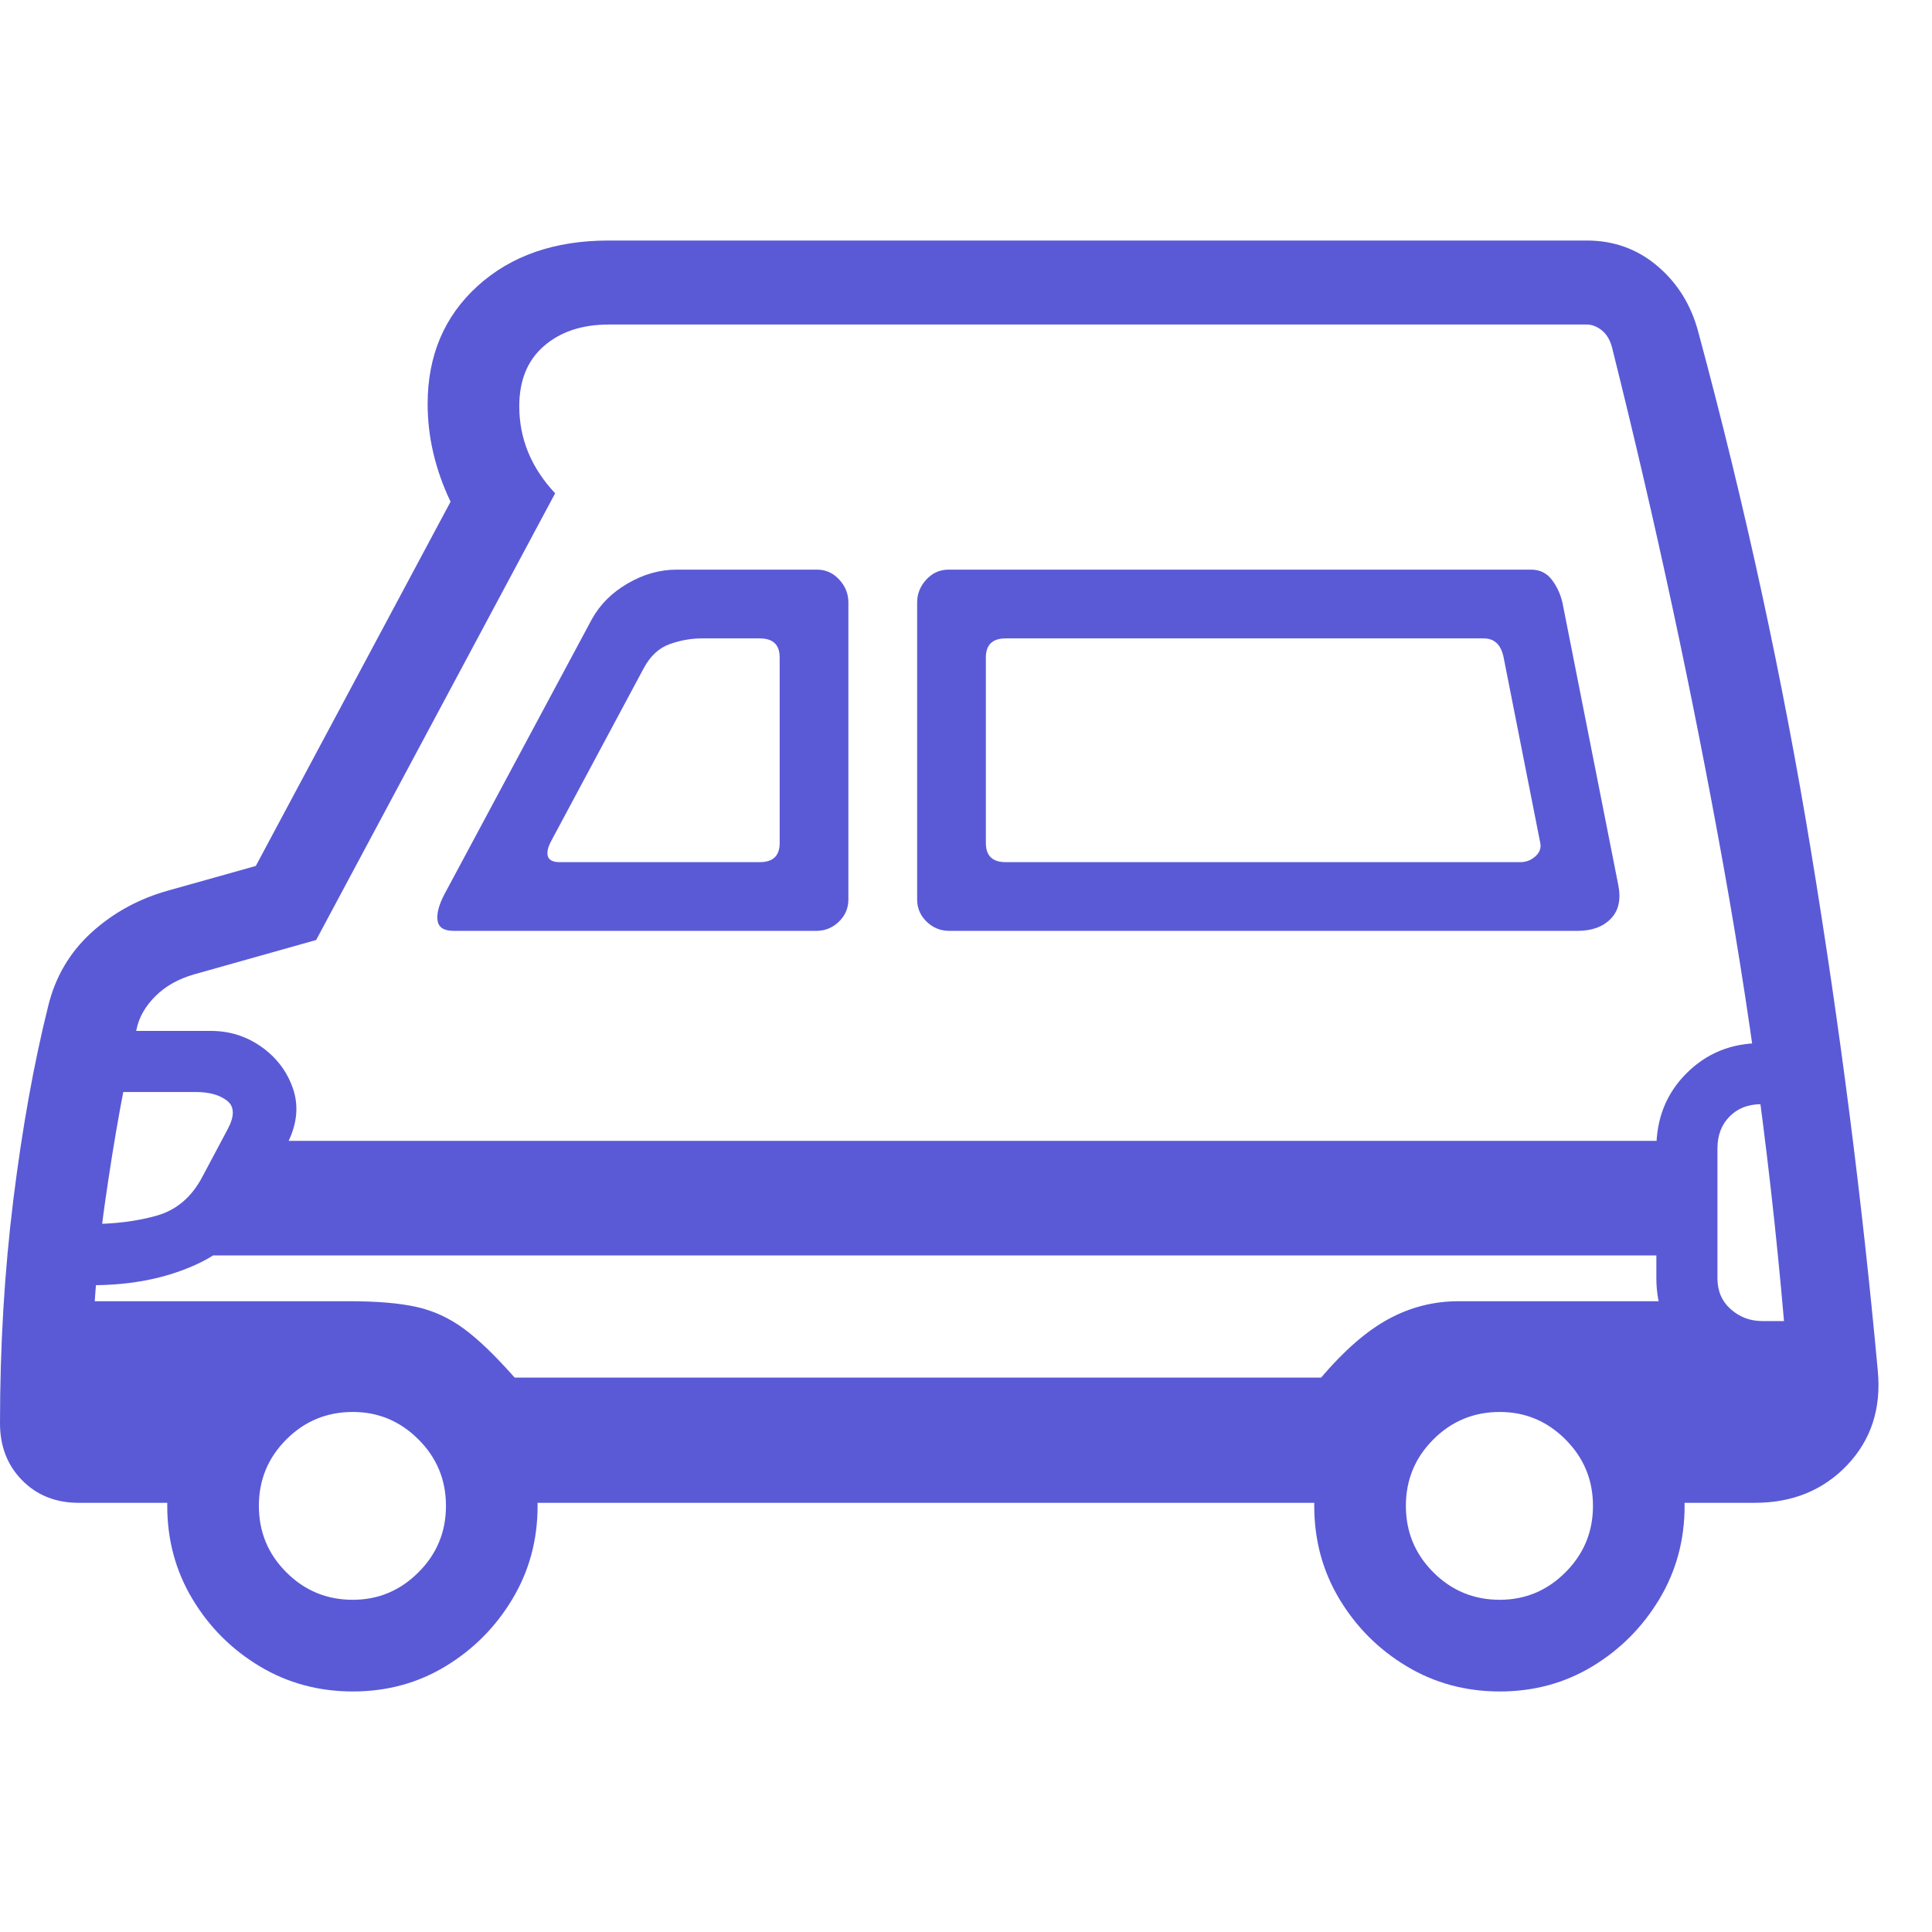 <svg version="1.1" xmlns="http://www.w3.org/2000/svg" style="fill:rgba(0,0,0,1.0)" width="256" height="256" viewBox="0 0 39.531 29.688"><path fill="rgb(90, 90, 215)" d="M1.609 25.828 C1.141 25.828 0.755 25.674 0.453 25.367 C0.151 25.06 0 24.672 0 24.203 C0 22.62 0.091 21.094 0.273 19.625 C0.456 18.156 0.693 16.839 0.984 15.672 C1.13 15.068 1.427 14.563 1.875 14.156 C2.323 13.75 2.849 13.464 3.453 13.297 L5.234 12.797 L9.219 5.344 C8.906 4.687 8.75 4.021 8.75 3.344 C8.75 2.354 9.091 1.549 9.773 0.93 C10.456 0.31 11.349 -0 12.453 -0 L32.469 -0 C33.021 -0 33.503 0.174 33.914 0.523 C34.326 0.872 34.604 1.323 34.75 1.875 C35.708 5.427 36.479 8.979 37.062 12.531 C37.646 16.083 38.099 19.615 38.422 23.125 C38.495 23.896 38.286 24.539 37.797 25.055 C37.307 25.57 36.677 25.828 35.906 25.828 L33.469 25.828 L33.469 24.109 L35.906 24.109 C36.146 24.109 36.328 24.052 36.453 23.938 C36.578 23.823 36.63 23.656 36.609 23.438 C36.349 19.885 35.901 16.341 35.266 12.805 C34.63 9.268 33.87 5.729 32.984 2.188 C32.943 2.031 32.872 1.914 32.773 1.836 C32.674 1.758 32.573 1.719 32.469 1.719 L12.453 1.719 C11.911 1.719 11.471 1.865 11.133 2.156 C10.794 2.448 10.625 2.859 10.625 3.391 C10.625 4.057 10.87 4.651 11.359 5.172 L6.469 14.312 L3.969 15.016 C3.646 15.109 3.383 15.258 3.18 15.461 C2.977 15.664 2.849 15.885 2.797 16.125 C2.557 17.146 2.341 18.333 2.148 19.688 C1.956 21.042 1.859 22.516 1.859 24.109 L5.094 24.109 L5.094 25.828 Z M7.219 29.688 C6.521 29.688 5.885 29.516 5.312 29.172 C4.74 28.828 4.281 28.37 3.938 27.797 C3.594 27.224 3.422 26.589 3.422 25.891 C3.422 25.193 3.594 24.557 3.938 23.984 C4.281 23.411 4.74 22.953 5.312 22.609 C5.885 22.266 6.521 22.094 7.219 22.094 C7.917 22.094 8.549 22.266 9.117 22.609 C9.685 22.953 10.141 23.411 10.484 23.984 C10.828 24.557 11 25.193 11 25.891 C11 26.589 10.828 27.224 10.484 27.797 C10.141 28.37 9.685 28.828 9.117 29.172 C8.549 29.516 7.917 29.688 7.219 29.688 Z M7.219 27.812 C7.74 27.812 8.187 27.625 8.562 27.25 C8.938 26.875 9.125 26.422 9.125 25.891 C9.125 25.359 8.938 24.906 8.562 24.531 C8.187 24.156 7.74 23.969 7.219 23.969 C6.687 23.969 6.234 24.156 5.859 24.531 C5.484 24.906 5.297 25.359 5.297 25.891 C5.297 26.422 5.484 26.875 5.859 27.25 C6.234 27.625 6.687 27.812 7.219 27.812 Z M0.781 21.375 L1.047 20.125 L1.812 20.125 C2.333 20.125 2.797 20.068 3.203 19.953 C3.609 19.839 3.922 19.573 4.141 19.156 L4.656 18.188 C4.802 17.917 4.799 17.721 4.648 17.602 C4.497 17.482 4.281 17.422 4 17.422 L1.547 17.422 L1.75 16.172 L4.312 16.172 C4.698 16.172 5.044 16.281 5.352 16.5 C5.659 16.719 5.872 17 5.992 17.344 C6.112 17.688 6.083 18.047 5.906 18.422 L5.281 19.75 C5.021 20.292 4.586 20.698 3.977 20.969 C3.367 21.24 2.672 21.375 1.891 21.375 Z M9.891 25.828 L8.984 24.078 L7.453 22.938 L5.719 23.578 L4.656 24.828 L0.672 24.828 L0.844 21.703 L7.141 21.703 C7.714 21.703 8.174 21.742 8.523 21.82 C8.872 21.898 9.195 22.047 9.492 22.266 C9.789 22.484 10.135 22.818 10.531 23.266 L27.031 23.266 C27.5 22.714 27.958 22.315 28.406 22.07 C28.854 21.826 29.333 21.703 29.844 21.703 L34.719 21.703 L35.719 22.531 L36.75 22.75 L36.609 24.828 L34.203 24.828 L32.125 23.625 L30.359 23.125 L28.938 24.266 L28.062 25.828 Z M4.031 20.766 L5.297 18.422 L34.688 18.422 L34.688 20.766 Z M9.281 14.125 C9.083 14.125 8.974 14.055 8.953 13.914 C8.932 13.773 8.979 13.594 9.094 13.375 L12.109 7.75 C12.276 7.448 12.521 7.203 12.844 7.016 C13.167 6.828 13.5 6.734 13.844 6.734 L16.719 6.734 C16.896 6.734 17.047 6.802 17.172 6.938 C17.297 7.073 17.359 7.229 17.359 7.406 L17.359 13.484 C17.359 13.661 17.294 13.812 17.164 13.938 C17.034 14.063 16.88 14.125 16.703 14.125 Z M11.453 12.719 L15.547 12.719 C15.818 12.719 15.953 12.589 15.953 12.328 L15.953 8.531 C15.953 8.271 15.818 8.141 15.547 8.141 L14.359 8.141 C14.141 8.141 13.922 8.18 13.703 8.258 C13.484 8.336 13.307 8.5 13.172 8.75 L11.281 12.281 C11.208 12.417 11.185 12.523 11.211 12.602 C11.237 12.68 11.318 12.719 11.453 12.719 Z M30.688 29.688 C29.99 29.688 29.354 29.516 28.781 29.172 C28.208 28.828 27.75 28.37 27.406 27.797 C27.062 27.224 26.891 26.589 26.891 25.891 C26.891 25.193 27.062 24.557 27.406 23.984 C27.75 23.411 28.208 22.953 28.781 22.609 C29.354 22.266 29.99 22.094 30.688 22.094 C31.385 22.094 32.018 22.266 32.586 22.609 C33.154 22.953 33.609 23.411 33.953 23.984 C34.297 24.557 34.469 25.193 34.469 25.891 C34.469 26.589 34.297 27.224 33.953 27.797 C33.609 28.37 33.154 28.828 32.586 29.172 C32.018 29.516 31.385 29.688 30.688 29.688 Z M30.688 27.812 C31.208 27.812 31.656 27.625 32.031 27.25 C32.406 26.875 32.594 26.422 32.594 25.891 C32.594 25.359 32.406 24.906 32.031 24.531 C31.656 24.156 31.208 23.969 30.688 23.969 C30.156 23.969 29.703 24.156 29.328 24.531 C28.953 24.906 28.766 25.359 28.766 25.891 C28.766 26.422 28.953 26.875 29.328 27.25 C29.703 27.625 30.156 27.812 30.688 27.812 Z M20.578 12.719 L31.109 12.719 C31.224 12.719 31.326 12.68 31.414 12.602 C31.503 12.523 31.536 12.432 31.516 12.328 L30.766 8.531 C30.714 8.271 30.578 8.141 30.359 8.141 L20.578 8.141 C20.307 8.141 20.172 8.271 20.172 8.531 L20.172 12.328 C20.172 12.589 20.307 12.719 20.578 12.719 Z M19.422 14.125 C19.245 14.125 19.091 14.063 18.961 13.938 C18.831 13.812 18.766 13.661 18.766 13.484 L18.766 7.406 C18.766 7.229 18.828 7.073 18.953 6.938 C19.078 6.802 19.229 6.734 19.406 6.734 L31.328 6.734 C31.505 6.734 31.646 6.802 31.75 6.938 C31.854 7.073 31.927 7.229 31.969 7.406 L33.109 13.172 C33.172 13.474 33.122 13.708 32.961 13.875 C32.799 14.042 32.573 14.125 32.281 14.125 Z M36.062 23.359 C35.469 23.359 34.958 23.156 34.531 22.75 C34.104 22.344 33.891 21.839 33.891 21.234 L33.891 18.578 C33.891 17.964 34.096 17.451 34.508 17.039 C34.919 16.628 35.427 16.422 36.031 16.422 L36.672 16.422 L36.672 17.672 L36.031 17.672 C35.771 17.672 35.557 17.755 35.391 17.922 C35.224 18.089 35.141 18.307 35.141 18.578 L35.141 21.234 C35.141 21.495 35.232 21.706 35.414 21.867 C35.596 22.029 35.812 22.109 36.062 22.109 L36.938 22.109 L36.938 23.359 Z M39.531 25.781" /></svg>